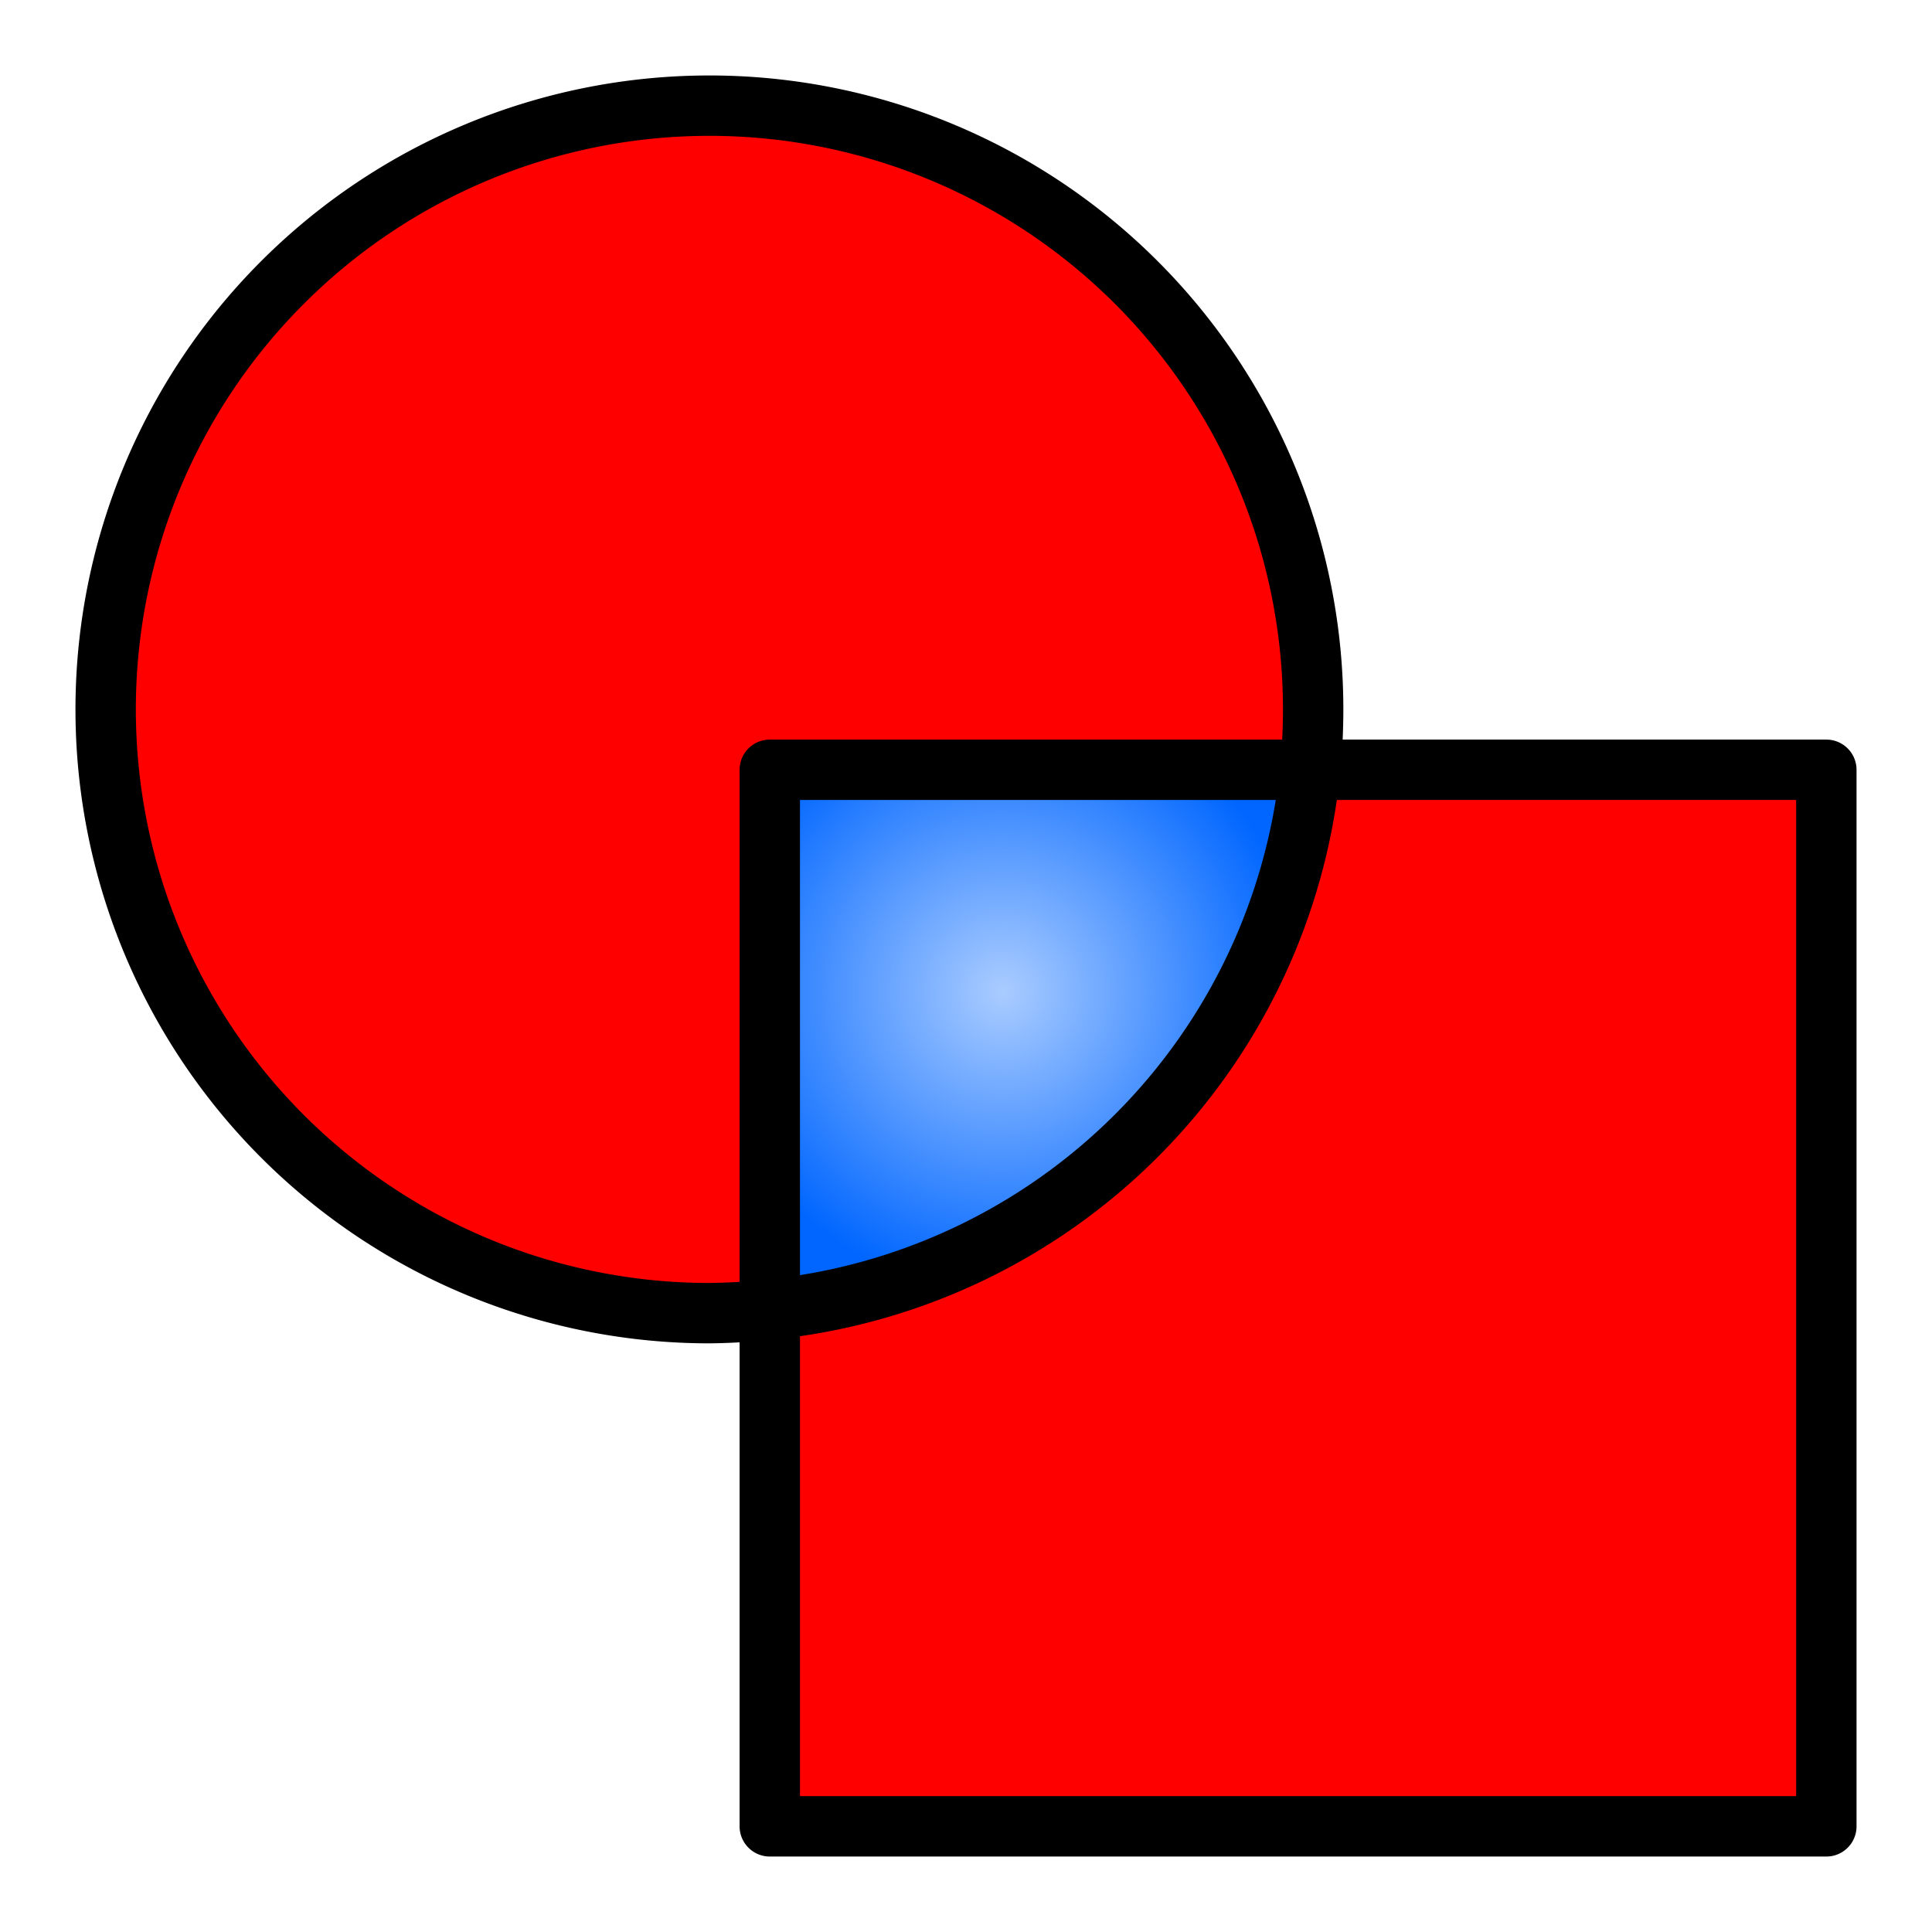 <?xml version="1.0" encoding="UTF-8" standalone="no"?>
<!-- Created with Inkscape (http://www.inkscape.org/) -->

<svg
   xmlns:dc="http://purl.org/dc/elements/1.1/"
   xmlns:cc="http://creativecommons.org/ns#"
   xmlns:rdf="http://www.w3.org/1999/02/22-rdf-syntax-ns#"
   xmlns:svg="http://www.w3.org/2000/svg"
   xmlns="http://www.w3.org/2000/svg"
   xmlns:xlink="http://www.w3.org/1999/xlink"
   xmlns:sodipodi="http://sodipodi.sourceforge.net/DTD/sodipodi-0.dtd"
   xmlns:inkscape="http://www.inkscape.org/namespaces/inkscape"
   width="128px"
   height="128px"
   viewBox="0 0 128 128"
   version="1.1"
   id="SVGRoot"
   inkscape:version="0.92.3 (2405546, 2018-03-11)"
   sodipodi:docname="range-entity_surface_bool_intersection.svg"
   enable-background="new">
  <sodipodi:namedview
     id="base"
     pagecolor="#ffffff"
     bordercolor="#666666"
     borderopacity="1.0"
     inkscape:pageopacity="0.0"
     inkscape:pageshadow="2"
     inkscape:zoom="2.8284271"
     inkscape:cx="-7.3651653"
     inkscape:cy="55.040532"
     inkscape:document-units="px"
     inkscape:current-layer="layer1"
     showgrid="false"
     inkscape:window-width="1470"
     inkscape:window-height="835"
     inkscape:window-x="863"
     inkscape:window-y="230"
     inkscape:window-maximized="0"
     inkscape:grid-bbox="true" />
  <defs
     id="defs815">
    <linearGradient
       inkscape:collect="always"
       id="linearGradient857">
      <stop
         style="stop-color:#aaccff;stop-opacity:1"
         offset="0"
         id="stop853" />
      <stop
         style="stop-color:#0066ff;stop-opacity:1"
         offset="1"
         id="stop855" />
    </linearGradient>
    <clipPath
       clipPathUnits="userSpaceOnUse"
       id="clipPath1499">
      <rect
         style="opacity:0.79;fill:#80b3ff;fill-opacity:1;stroke:#000000;stroke-width:0;stroke-linecap:round;stroke-linejoin:round;stroke-miterlimit:4;stroke-dasharray:none;stroke-dashoffset:11.337;stroke-opacity:1"
         id="rect1501"
         width="128"
         height="128"
         x="5e-07"
         y="-5e-07" />
    </clipPath>
    <clipPath
       clipPathUnits="userSpaceOnUse"
       id="clipPath1503">
      <rect
         style="opacity:0.79;fill:#80b3ff;fill-opacity:1;stroke:#000000;stroke-width:0;stroke-linecap:round;stroke-linejoin:round;stroke-miterlimit:4;stroke-dasharray:none;stroke-dashoffset:11.337;stroke-opacity:1"
         id="rect1505"
         width="128"
         height="128"
         x="5e-07"
         y="-5e-07" />
    </clipPath>
    <clipPath
       clipPathUnits="userSpaceOnUse"
       id="clipPath1507">
      <rect
         style="opacity:0.79;fill:#80b3ff;fill-opacity:1;stroke:#000000;stroke-width:0;stroke-linecap:round;stroke-linejoin:round;stroke-miterlimit:4;stroke-dasharray:none;stroke-dashoffset:11.337;stroke-opacity:1"
         id="rect1509"
         width="128"
         height="128"
         x="5e-07"
         y="-5e-07" />
    </clipPath>
    <clipPath
       clipPathUnits="userSpaceOnUse"
       id="clipPath1511">
      <rect
         style="opacity:0.79;fill:#80b3ff;fill-opacity:1;stroke:#000000;stroke-width:0;stroke-linecap:round;stroke-linejoin:round;stroke-miterlimit:4;stroke-dasharray:none;stroke-dashoffset:11.337;stroke-opacity:1"
         id="rect1513"
         width="128"
         height="128"
         x="5e-07"
         y="-5e-07" />
    </clipPath>
    <clipPath
       clipPathUnits="userSpaceOnUse"
       id="clipPath1515">
      <rect
         style="opacity:0.79;fill:#80b3ff;fill-opacity:1;stroke:#000000;stroke-width:0;stroke-linecap:round;stroke-linejoin:round;stroke-miterlimit:4;stroke-dasharray:none;stroke-dashoffset:11.337;stroke-opacity:1"
         id="rect1517"
         width="128"
         height="128"
         x="5e-07"
         y="-5e-07" />
    </clipPath>
    <clipPath
       clipPathUnits="userSpaceOnUse"
       id="clipPath1519">
      <rect
         style="opacity:0.79;fill:#80b3ff;fill-opacity:1;stroke:#000000;stroke-width:0;stroke-linecap:round;stroke-linejoin:round;stroke-miterlimit:4;stroke-dasharray:none;stroke-dashoffset:11.337;stroke-opacity:1"
         id="rect1521"
         width="128"
         height="128"
         x="5e-07"
         y="-5e-07" />
    </clipPath>
    <clipPath
       clipPathUnits="userSpaceOnUse"
       id="clipPath1523">
      <rect
         style="opacity:0.79;fill:#80b3ff;fill-opacity:1;stroke:#000000;stroke-width:0;stroke-linecap:round;stroke-linejoin:round;stroke-miterlimit:4;stroke-dasharray:none;stroke-dashoffset:11.337;stroke-opacity:1"
         id="rect1525"
         width="128"
         height="128"
         x="5e-07"
         y="-5e-07" />
    </clipPath>
    <clipPath
       clipPathUnits="userSpaceOnUse"
       id="clipPath5434">
      <circle
         r="40"
         cy="47"
         cx="47"
         id="circle5436"
         style="opacity:1;fill:none;fill-opacity:1;stroke:#000000;stroke-width:4;stroke-linecap:round;stroke-linejoin:round;stroke-miterlimit:4;stroke-dasharray:none;stroke-dashoffset:11.337;stroke-opacity:1" />
    </clipPath>
    <radialGradient
       inkscape:collect="always"
       xlink:href="#linearGradient857"
       id="radialGradient859"
       cx="66.426"
       cy="65.693"
       fx="66.426"
       fy="65.693"
       r="19.9"
       gradientTransform="matrix(1,0,0,0.999,0,0.074)"
       gradientUnits="userSpaceOnUse" />
  </defs>
  <g
     id="layer1"
     inkscape:groupmode="layer"
     inkscape:label="Entity"
     style="display:inline">
    <path
       style="display:inline;opacity:1;fill:#ff0000;fill-opacity:1;stroke:#000000;stroke-width:4;stroke-linecap:round;stroke-linejoin:round;stroke-miterlimit:4;stroke-dasharray:none;stroke-dashoffset:11.337;stroke-opacity:1"
       d="M 47,7 A 40,40 0 0 0 7,47 40,40 0 0 0 47,87 40,40 0 0 0 51,86.758 V 121 h 70 V 51 H 86.801 A 40,40 0 0 0 87,47 40,40 0 0 0 47,7 Z"
       id="path5344"
       inkscape:connector-curvature="0" />
    <path
       style="display:inline;opacity:1;fill:url(#radialGradient859);fill-opacity:1;stroke:#000000;stroke-width:4;stroke-linecap:round;stroke-linejoin:round;stroke-miterlimit:4;stroke-dasharray:none;stroke-dashoffset:11.337;stroke-opacity:1"
       d="M 51,51 V 86.758 A 40,40 0 0 0 86.801,51 Z"
       id="rect839"
       inkscape:connector-curvature="0" />
  </g>
</svg>

